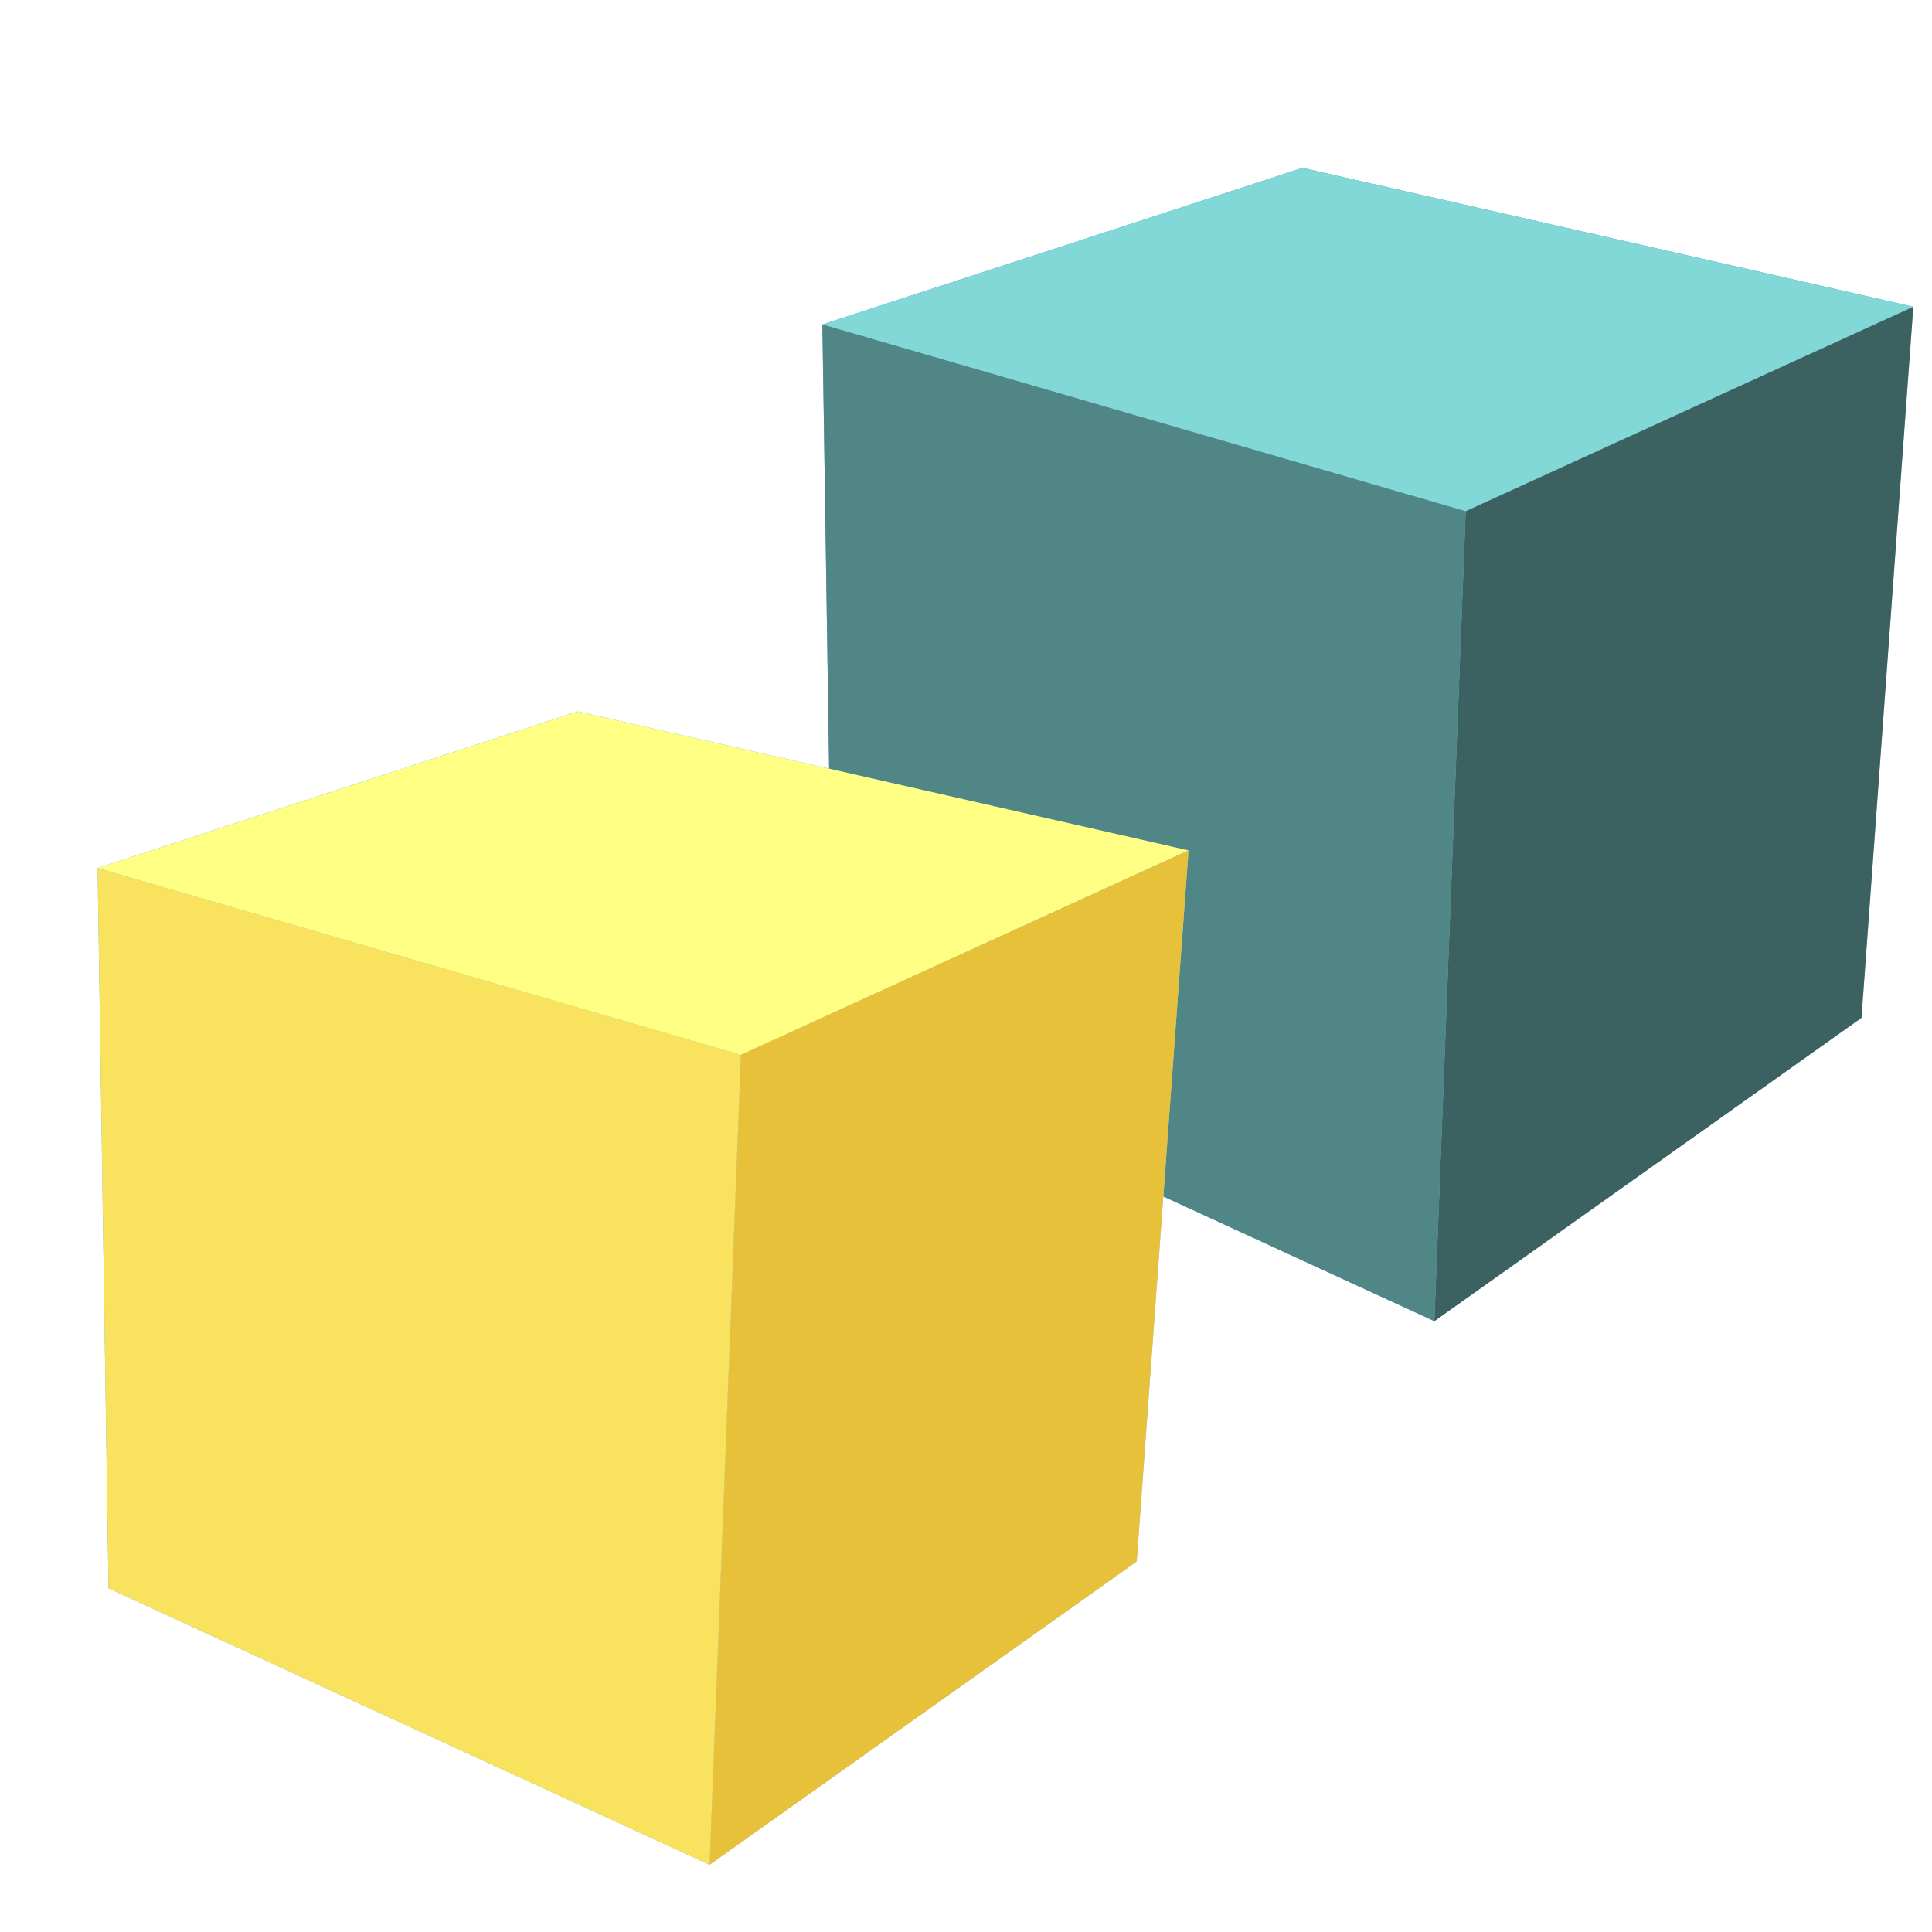 <?xml version="1.0" encoding="UTF-8" standalone="no"?>
<!-- Created with Inkscape (http://www.inkscape.org/) -->

<svg
   xmlns:dc="http://purl.org/dc/elements/1.1/"
   xmlns:cc="http://creativecommons.org/ns#"
   xmlns:rdf="http://www.w3.org/1999/02/22-rdf-syntax-ns#"
   xmlns:svg="http://www.w3.org/2000/svg"
   xmlns="http://www.w3.org/2000/svg"
   xmlns:xlink="http://www.w3.org/1999/xlink"
   xmlns:sodipodi="http://sodipodi.sourceforge.net/DTD/sodipodi-0.dtd"
   xmlns:inkscape="http://www.inkscape.org/namespaces/inkscape"
   width="64"
   height="64"
   id="svg2"
   version="1.1"
   inkscape:version="0.48.5 r10040"
   sodipodi:docname="method_clmethod_private.svg"
   inkscape:export-filename="D:\itom\sources\itom\Qitom\icons\method_private.png"
   inkscape:export-xdpi="90"
   inkscape:export-ydpi="90">
  <defs
     id="defs4">
    <linearGradient
       id="linearGradient4532">
      <stop
         style="stop-color:#fffd74;stop-opacity:1;"
         offset="0"
         id="stop4534" />
      <stop
         style="stop-color:#967933;stop-opacity:1;"
         offset="1"
         id="stop4536" />
    </linearGradient>
    <inkscape:perspective
       sodipodi:type="inkscape:persp3d"
       inkscape:vp_x="-19.395091 : -9.3774503 : 1"
       inkscape:vp_y="0 : 2665.4609 : 0"
       inkscape:vp_z="234.18527 : -9.3774503 : 1"
       inkscape:persp3d-origin="107.39509 : -37.809034 : 1"
       id="perspective8158" />
    <marker
       inkscape:stockid="Arrow1Send"
       orient="auto"
       refY="0.0"
       refX="0.0"
       id="Arrow1Send"
       style="overflow:visible;">
      <path
         id="path3801"
         d="M 0.0,0.0 L 5.0,-5.0 L -12.5,0.0 L 5.0,5.0 L 0.0,0.0 z "
         style="fill-rule:evenodd;stroke:#000000;stroke-width:1.0pt;"
         transform="scale(0.2) rotate(180) translate(6,0)" />
    </marker>
    <marker
       inkscape:stockid="Arrow2Send"
       orient="auto"
       refY="0.0"
       refX="0.0"
       id="Arrow2Send"
       style="overflow:visible;">
      <path
         id="path3819"
         style="fill-rule:evenodd;stroke-width:0.625;stroke-linejoin:round;"
         d="M 8.719,4.034 L -2.207,0.016 L 8.719,-4.002 C 6.973,-1.63 6.983,1.616 8.719,4.034 z "
         transform="scale(0.3) rotate(180) translate(-2.3,0)" />
    </marker>
    <marker
       inkscape:stockid="TriangleOutL"
       orient="auto"
       refY="0.0"
       refX="0.0"
       id="TriangleOutL"
       style="overflow:visible">
      <path
         id="path3928"
         d="M 5.77,0.0 L -2.88,5.0 L -2.88,-5.0 L 5.77,0.0 z "
         style="fill-rule:evenodd;stroke:#000000;stroke-width:1.0pt"
         transform="scale(0.8)" />
    </marker>
    <marker
       inkscape:stockid="Arrow1Lend"
       orient="auto"
       refY="0.0"
       refX="0.0"
       id="Arrow1Lend"
       style="overflow:visible;">
      <path
         id="path3789"
         d="M 0.0,0.0 L 5.0,-5.0 L -12.5,0.0 L 5.0,5.0 L 0.0,0.0 z "
         style="fill-rule:evenodd;stroke:#000000;stroke-width:1.0pt;"
         transform="scale(0.8) rotate(180) translate(12.5,0)" />
    </marker>
    <marker
       inkscape:stockid="Arrow1Lstart"
       orient="auto"
       refY="0.0"
       refX="0.0"
       id="Arrow1Lstart"
       style="overflow:visible">
      <path
         id="path3786"
         d="M 0.0,0.0 L 5.0,-5.0 L -12.5,0.0 L 5.0,5.0 L 0.0,0.0 z "
         style="fill-rule:evenodd;stroke:#000000;stroke-width:1.0pt"
         transform="scale(0.8) translate(12.5,0)" />
    </marker>
    <marker
       inkscape:stockid="Arrow2Mend"
       orient="auto"
       refY="0.0"
       refX="0.0"
       id="Arrow2Mend"
       style="overflow:visible;">
      <path
         id="path3813"
         style="fill-rule:evenodd;stroke-width:0.625;stroke-linejoin:round;"
         d="M 8.719,4.034 L -2.207,0.016 L 8.719,-4.002 C 6.973,-1.63 6.983,1.616 8.719,4.034 z "
         transform="scale(0.6) rotate(180) translate(0,0)" />
    </marker>
    <marker
       inkscape:stockid="Arrow2Mstart"
       orient="auto"
       refY="0.0"
       refX="0.0"
       id="Arrow2Mstart"
       style="overflow:visible">
      <path
         id="path3810"
         style="fill-rule:evenodd;stroke-width:0.625;stroke-linejoin:round"
         d="M 8.719,4.034 L -2.207,0.016 L 8.719,-4.002 C 6.973,-1.63 6.983,1.616 8.719,4.034 z "
         transform="scale(0.6) translate(0,0)" />
    </marker>
    <marker
       inkscape:stockid="Arrow1Mend"
       orient="auto"
       refY="0.0"
       refX="0.0"
       id="Arrow1Mend"
       style="overflow:visible;">
      <path
         id="path3795"
         d="M 0.0,0.0 L 5.0,-5.0 L -12.5,0.0 L 5.0,5.0 L 0.0,0.0 z "
         style="fill-rule:evenodd;stroke:#000000;stroke-width:1.0pt;"
         transform="scale(0.4) rotate(180) translate(10,0)" />
    </marker>
    <inkscape:perspective
       sodipodi:type="inkscape:persp3d"
       inkscape:vp_x="-12.980704 : -27.554201 : 1"
       inkscape:vp_y="0 : 3379.8055 : 0"
       inkscape:vp_z="308.5593 : -27.554201 : 1"
       inkscape:persp3d-origin="147.7893 : -63.605466 : 1"
       id="perspective8158-1" />
    <inkscape:perspective
       sodipodi:type="inkscape:persp3d"
       inkscape:vp_x="-0.076560649 : -56.326387 : 0"
       inkscape:vp_y="-1488.4934 : -1052.1556 : 0"
       inkscape:vp_z="-77.761093 : 54.874181 : 0"
       inkscape:persp3d-origin="59.921347 : 13.135735 : 1"
       id="perspective8158-2" />
    <inkscape:perspective
       sodipodi:type="inkscape:persp3d"
       inkscape:vp_x="5.0512733 : -14.746229 : 1"
       inkscape:vp_y="-1191.3509 : 1716.1611 : 0"
       inkscape:vp_z="175.89647 : 90.219451 : 1"
       inkscape:persp3d-origin="103.18161 : 19.430871 : 1"
       id="perspective8158-2-5" />
    <inkscape:perspective
       sodipodi:type="inkscape:persp3d"
       inkscape:vp_x="29.265366 : -26.330373 : 1"
       inkscape:vp_y="-965.29149 : 1702.6584 : 0"
       inkscape:vp_z="167.6926 : 77.809442 : 1"
       inkscape:persp3d-origin="108.77542 : 7.577824 : 1"
       id="perspective8158-2-2" />
    <inkscape:perspective
       sodipodi:type="inkscape:persp3d"
       inkscape:vp_x="-0.10857465 : -68.937847 : 0"
       inkscape:vp_y="-2110.9103 : -1287.7329 : 0"
       inkscape:vp_z="-110.27707 : 67.160492 : 0"
       inkscape:persp3d-origin="121.94745 : 18.376731 : 1"
       id="perspective8158-2-8" />
    <inkscape:perspective
       sodipodi:type="inkscape:persp3d"
       inkscape:vp_x="-0.097078934 : -71.421882 : 0"
       inkscape:vp_y="-1887.4102 : -1334.1337 : 0"
       inkscape:vp_z="-98.601098 : 69.580484 : 0"
       inkscape:persp3d-origin="94.749864 : 15.445311 : 1"
       id="perspective8158-2-1" />
    <inkscape:perspective
       sodipodi:type="inkscape:persp3d"
       inkscape:vp_x="-0.097078934 : -71.421882 : 0"
       inkscape:vp_y="-1887.4102 : -1334.1337 : 0"
       inkscape:vp_z="-98.601098 : 69.580484 : 0"
       inkscape:persp3d-origin="94.282668 : 15.849811 : 1"
       id="perspective8158-2-87" />
    <inkscape:perspective
       sodipodi:type="inkscape:persp3d"
       inkscape:vp_x="-0.071921536 : -52.913348 : 0"
       inkscape:vp_y="-1398.2997 : -988.40131 : 0"
       inkscape:vp_z="-73.049241 : 51.549136 : 0"
       inkscape:persp3d-origin="101.48375 : 16.055818 : 1"
       id="perspective8158-2-9" />
    <inkscape:perspective
       sodipodi:type="inkscape:persp3d"
       inkscape:vp_x="-0.097078934 : -71.421882 : 0"
       inkscape:vp_y="-1887.4102 : -1334.1337 : 0"
       inkscape:vp_z="-98.601098 : 69.580484 : 0"
       inkscape:persp3d-origin="84.282668 : 24.849811 : 1"
       id="perspective8158-2-0" />
    <inkscape:perspective
       sodipodi:type="inkscape:persp3d"
       inkscape:vp_x="-0.076446942 : -56.382953 : 0"
       inkscape:vp_y="-1486.2827 : -1053.2123 : 0"
       inkscape:vp_z="-77.645602 : 54.929288 : 0"
       inkscape:persp3d-origin="65.321025 : 32.039908 : 1"
       id="perspective8158-2-9-0" />
    <inkscape:perspective
       sodipodi:type="inkscape:persp3d"
       inkscape:vp_x="-0.097542245 : -71.762744 : 0"
       inkscape:vp_y="-1896.4179 : -1340.5009 : 0"
       inkscape:vp_z="-99.071674 : 69.912558 : 0"
       inkscape:persp3d-origin="137.61257 : 12.981627 : 1"
       id="perspective8158-2-9-4" />
    <inkscape:perspective
       sodipodi:type="inkscape:persp3d"
       inkscape:vp_x="-0.097542245 : -71.762744 : 0"
       inkscape:vp_y="-1896.4179 : -1340.5009 : 0"
       inkscape:vp_z="-99.071674 : 69.912558 : 0"
       inkscape:persp3d-origin="137.47775 : 17.804181 : 1"
       id="perspective8158-2-9-49" />
    <inkscape:perspective
       sodipodi:type="inkscape:persp3d"
       inkscape:vp_x="-0.071921537 : -52.913349 : 0"
       inkscape:vp_y="-1398.2997 : -988.40133 : 0"
       inkscape:vp_z="-73.049241 : 51.549136 : 0"
       inkscape:persp3d-origin="109.77079 : 35.401068 : 1"
       id="perspective8158-2-9-1" />
    <inkscape:perspective
       sodipodi:type="inkscape:persp3d"
       inkscape:vp_x="-0.071921537 : -52.913349 : 0"
       inkscape:vp_y="-1398.2997 : -988.40133 : 0"
       inkscape:vp_z="-73.049241 : 51.549136 : 0"
       inkscape:persp3d-origin="128.77079 : 21.401068 : 1"
       id="perspective8158-2-9-6" />
    <linearGradient
       inkscape:collect="always"
       xlink:href="#linearGradient4495"
       id="linearGradient4461"
       x1="113.097"
       y1="922.788"
       x2="138.589"
       y2="862.431"
       gradientUnits="userSpaceOnUse" />
    <linearGradient
       inkscape:collect="always"
       id="linearGradient4495">
      <stop
         style="stop-color:#cd00a0;stop-opacity:1"
         offset="0"
         id="stop4449" />
      <stop
         id="stop4451"
         offset="0.505"
         style="stop-color:#ffe1f8;stop-opacity:1" />
      <stop
         style="stop-color:#cd00a0;stop-opacity:1"
         offset="1"
         id="stop4453" />
    </linearGradient>
    <filter
       style="color-interpolation-filters:sRGB;"
       inkscape:label="Drop Shadow"
       id="filter4086"
       x="0"
       y="0"
       height="1"
       width="10">
      <feFlood
         flood-opacity="0"
         flood-color="rgb(0,0,0)"
         result="flood"
         id="feFlood4088" />
      <feComposite
         in="flood"
         in2="SourceGraphic"
         operator="in"
         result="composite1"
         id="feComposite4090" />
      <feGaussianBlur
         in="composite"
         stdDeviation="2"
         result="blur"
         id="feGaussianBlur4092" />
      <feOffset
         dx="2"
         dy="2"
         result="offset"
         id="feOffset4094" />
      <feComposite
         in="SourceGraphic"
         in2="offset"
         operator="over"
         result="composite2"
         id="feComposite4096" />
    </filter>
  </defs>
  <sodipodi:namedview
     id="base"
     pagecolor="#ffffff"
     bordercolor="#666666"
     borderopacity="1.0"
     inkscape:pageopacity="0.0"
     inkscape:pageshadow="2"
     inkscape:zoom="10.24"
     inkscape:cx="38.11198"
     inkscape:cy="35.339523"
     inkscape:document-units="px"
     inkscape:current-layer="g4063"
     showgrid="true"
     inkscape:window-width="1920"
     inkscape:window-height="1148"
     inkscape:window-x="-8"
     inkscape:window-y="-8"
     inkscape:window-maximized="1"
     showguides="true"
     inkscape:guide-bbox="true">
    <inkscape:grid
       type="xygrid"
       id="grid2996"
       empspacing="5"
       visible="true"
       enabled="true"
       snapvisiblegridlinesonly="true" />
  </sodipodi:namedview>
  <g
     inkscape:label="Ebene 1"
     inkscape:groupmode="layer"
     id="layer1"
     transform="translate(0,-988.362)">
    <g
       id="g6386">
      <g
         id="g8207"
         transform="matrix(0.789,0,0,0.789,6.74,215.594)"
         style="stroke-width:6.34;stroke-miterlimit:1;stroke-dasharray:none">
        <g
           id="g4063"
           style="filter:url(#filter4086)"
           transform="matrix(0.975,0,0,1,-0.176,0)">
          <path
             inkscape:connector-curvature="0"
             id="path6598-7"
             d="m 24.832,991.051 20.679,-6.575 26.3,5.832 -19.278,8.588 z"
             style="fill:#2b93d9;fill-opacity:1;fill-rule:evenodd;stroke:none;display:inline;" />
          <path
             inkscape:connector-curvature="0"
             id="path6609-4"
             d="m 24.832,991.051 27.703,7.84 -1.349,34.006 -25.883,-11.609 z"
             style="fill:#59aae1;fill-opacity:1;fill-rule:evenodd;stroke:none;display:inline;" />
          <path
             inkscape:connector-curvature="0"
             id="path6622-0"
             d="m 71.81,990.308 -2.233,29.855 -18.391,12.733 1.349,-34.006 z"
             style="fill:#9bccee;fill-opacity:1;fill-rule:evenodd;stroke:none;display:inline;" />
          <path
             style="fill:#82d7d7;fill-opacity:1;fill-rule:evenodd;stroke:none;display:inline;"
             d="m 24.832,991.051 20.679,-6.575 26.3,5.832 -19.278,8.588 z"
             id="path4339-9"
             inkscape:connector-curvature="0" />
          <path
             style="fill:#518686;fill-opacity:1;fill-rule:evenodd;stroke:none;display:inline;"
             d="m 24.832,991.051 27.703,7.84 -1.349,34.006 -25.883,-11.609 z"
             id="path4345-4"
             inkscape:connector-curvature="0" />
          <path
             style="fill:#3b6161;fill-opacity:1;fill-rule:evenodd;stroke:none;display:inline;"
             d="m 71.81,990.308 -2.233,29.855 -18.391,12.733 1.349,-34.006 z"
             id="path4359-8"
             inkscape:connector-curvature="0" />
          <path
             inkscape:connector-curvature="0"
             id="path6598"
             d="m -6.378,1013.875 20.679,-6.575 26.3,5.832 -19.278,8.588 z"
             style="fill:#2b93d9;fill-opacity:1;fill-rule:evenodd;stroke:none;display:inline;" />
          <path
             inkscape:connector-curvature="0"
             id="path6609"
             d="m -6.378,1013.875 27.703,7.84 -1.349,34.006 -25.883,-11.609 z"
             style="fill:#59aae1;fill-opacity:1;fill-rule:evenodd;stroke:none;display:inline;" />
          <path
             inkscape:connector-curvature="0"
             id="path6622"
             d="m 40.6,1013.132 -2.233,29.855 -18.391,12.732 1.349,-34.006 z"
             style="fill:#9bccee;fill-opacity:1;fill-rule:evenodd;stroke:none;display:inline;" />
          <g
             id="g3061">
            <path
               inkscape:connector-curvature="0"
               id="path4339"
               d="m -6.378,1013.875 20.679,-6.575 26.3,5.832 -19.278,8.588 z"
               style="fill:#ffff83;fill-opacity:1;fill-rule:evenodd;stroke:none;display:inline;" />
            <path
               inkscape:connector-curvature="0"
               id="path4345"
               d="m -6.378,1013.875 27.703,7.84 -1.349,34.006 -25.883,-11.609 z"
               style="fill:#f9e35e;fill-opacity:1;fill-rule:evenodd;stroke:none;display:inline;" />
            <path
               inkscape:connector-curvature="0"
               id="path4359"
               d="m 40.6,1013.132 -2.233,29.855 -18.391,12.732 1.349,-34.006 z"
               style="fill:#e6c139;fill-opacity:1;fill-rule:evenodd;stroke:none;display:inline;" />
          </g>
          <g
             transform="translate(-159.953,5.072)"
             style="stroke-width:6.34;stroke-miterlimit:1;stroke-dasharray:none;filter:url(#filter4086)"
             id="g3061-1">
            <path
               inkscape:connector-curvature="0"
               id="path4339-7"
               d="m -6.378,1013.875 20.679,-6.575 26.3,5.832 -19.278,8.588 z"
               style="fill:#ffff83;fill-opacity:1;fill-rule:evenodd;stroke:none;display:inline" />
            <path
               inkscape:connector-curvature="0"
               id="path4345-40"
               d="m -6.378,1013.875 27.703,7.84 -1.349,34.006 -25.883,-11.609 z"
               style="fill:#f9e35e;fill-opacity:1;fill-rule:evenodd;stroke:none;display:inline" />
            <path
               inkscape:connector-curvature="0"
               id="path4359-9"
               d="m 40.6,1013.132 -2.233,29.855 -18.391,12.732 1.349,-34.006 z"
               style="fill:#e6c139;fill-opacity:1;fill-rule:evenodd;stroke:none;display:inline" />
          </g>
        </g>
      </g>
    </g>
  </g>
</svg>
